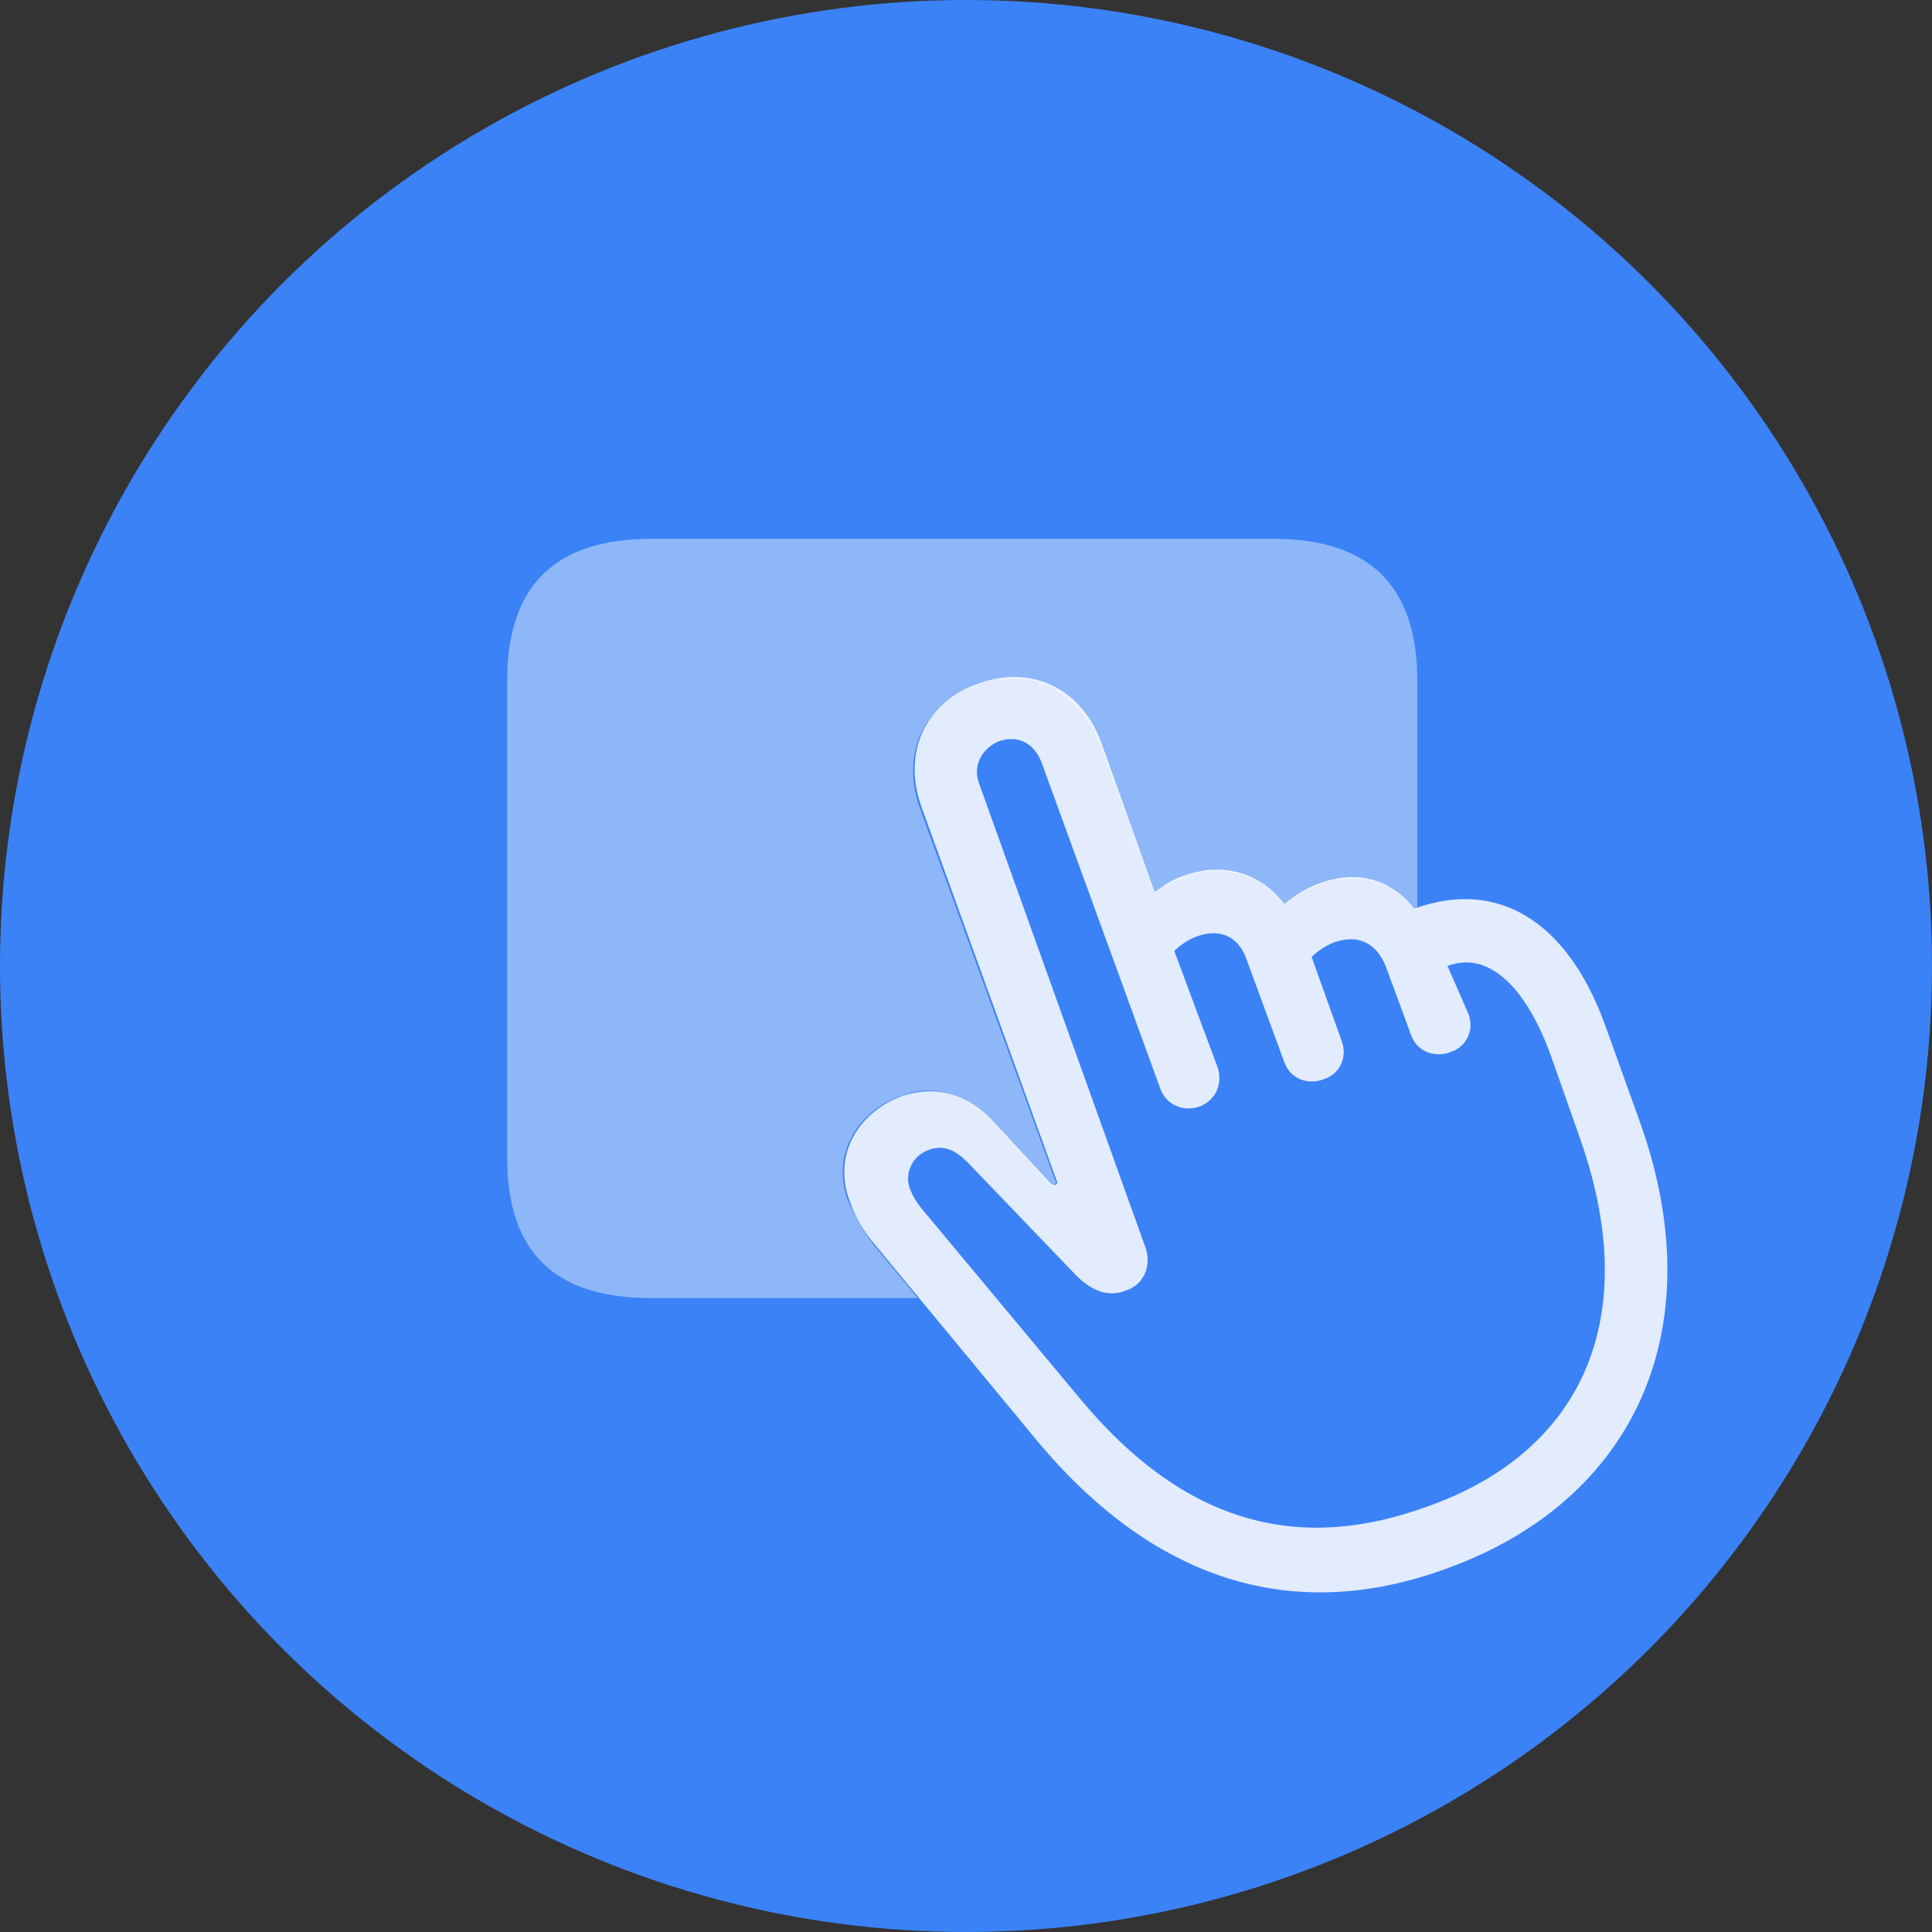 <svg xmlns="http://www.w3.org/2000/svg" xml:space="preserve" style="enable-background:new 0 0 128 128" viewBox="0 0 128 128">
  <rect x="0" y="0" width="128" height="128" fill="#333333" stroke="none"/>
  <circle cx="64" cy="64" r="64" style="fill:#3b82f7"/>
  <path fill="none" d="M33.6 33.6h76.9v71.9H33.6z" style="fill:#fff;fill-opacity:0"/>
  <path d="M95.9 103.9c12.4-4.5 17.7-15.9 12.7-29.7l-2.3-6.4c-2.5-6.8-7.1-9.6-12.6-7.6-1.5-1.9-3.7-2.6-6.2-1.7-.9.3-1.7.8-2.4 1.4-1.6-2.1-4.1-2.8-6.6-1.9-.7.2-1.3.6-2 1.1L73 49.3c-1.3-3.7-4.7-5.3-8.2-4-3.5 1.2-5.1 4.6-3.7 8.3L70 78.2c.1.1 0 .3-.1.3s-.2 0-.3-.1l-3.7-4c-1.8-2-4-2.5-6.1-1.8-2.8 1-4.7 3.8-3.5 7 .3.9.9 2 1.7 2.9l10.5 12.7c7.8 9.5 17.1 12.5 27.4 8.7zm-1.3-4.1c-8.2 3-15.9 1.5-23.1-7.2L61 80c-.3-.4-.5-.7-.7-1.2-.4-1 .1-2.2 1.2-2.6 1-.4 1.8 0 2.6.8l7.2 7.5c1.2 1.2 2.3 1.4 3.3 1 1.2-.4 1.8-1.7 1.2-3.1L64.9 52c-.5-1.2.1-2.4 1.3-2.9 1.2-.4 2.3.1 2.8 1.4l7.9 21.7c.4 1 1.5 1.5 2.6 1.1 1-.4 1.5-1.4 1.2-2.5L77.8 63c.4-.4 1-.8 1.6-1 1.5-.5 2.7.1 3.2 1.6l2.5 6.8c.4 1.1 1.6 1.5 2.6 1.1 1-.3 1.6-1.4 1.2-2.5l-2-5.6c.4-.4 1-.8 1.6-1 1.5-.5 2.7.1 3.3 1.6l1.7 4.6c.4 1.1 1.6 1.5 2.6 1.1 1-.3 1.6-1.4 1.2-2.5L95.9 64c2.6-1 5.1 1.2 6.8 5.8l1.9 5.4c4.3 11.9.4 20.9-10 24.6z" style="fill:#fff;fill-opacity:.85"/>
  <path d="M57.9 82.5c-.7-.9-1.3-2-1.7-2.9-1.2-3.2.7-6 3.5-7 2.1-.8 4.2-.2 6.1 1.8l3.7 4c.1.1.2.2.3.1.2-.1.2-.2.1-.3L61 53.7c-1.4-3.7.2-7.1 3.7-8.3 3.5-1.3 6.8.3 8.2 4l3.6 9.8c.6-.5 1.3-.8 2-1.1 2.5-.9 5-.2 6.6 1.9.7-.6 1.5-1.1 2.4-1.4 2.5-.9 4.7-.2 6.2 1.7.1 0 .1 0 .2-.1V45.1c0-6.2-3.1-9.4-9.5-9.4H43.1c-6.3 0-9.5 3.1-9.5 9.4v31.6c0 6.3 3.2 9.3 9.5 9.3h17.7l-2.9-3.5z" style="fill:#fff;fill-opacity:.425"/>
</svg>

